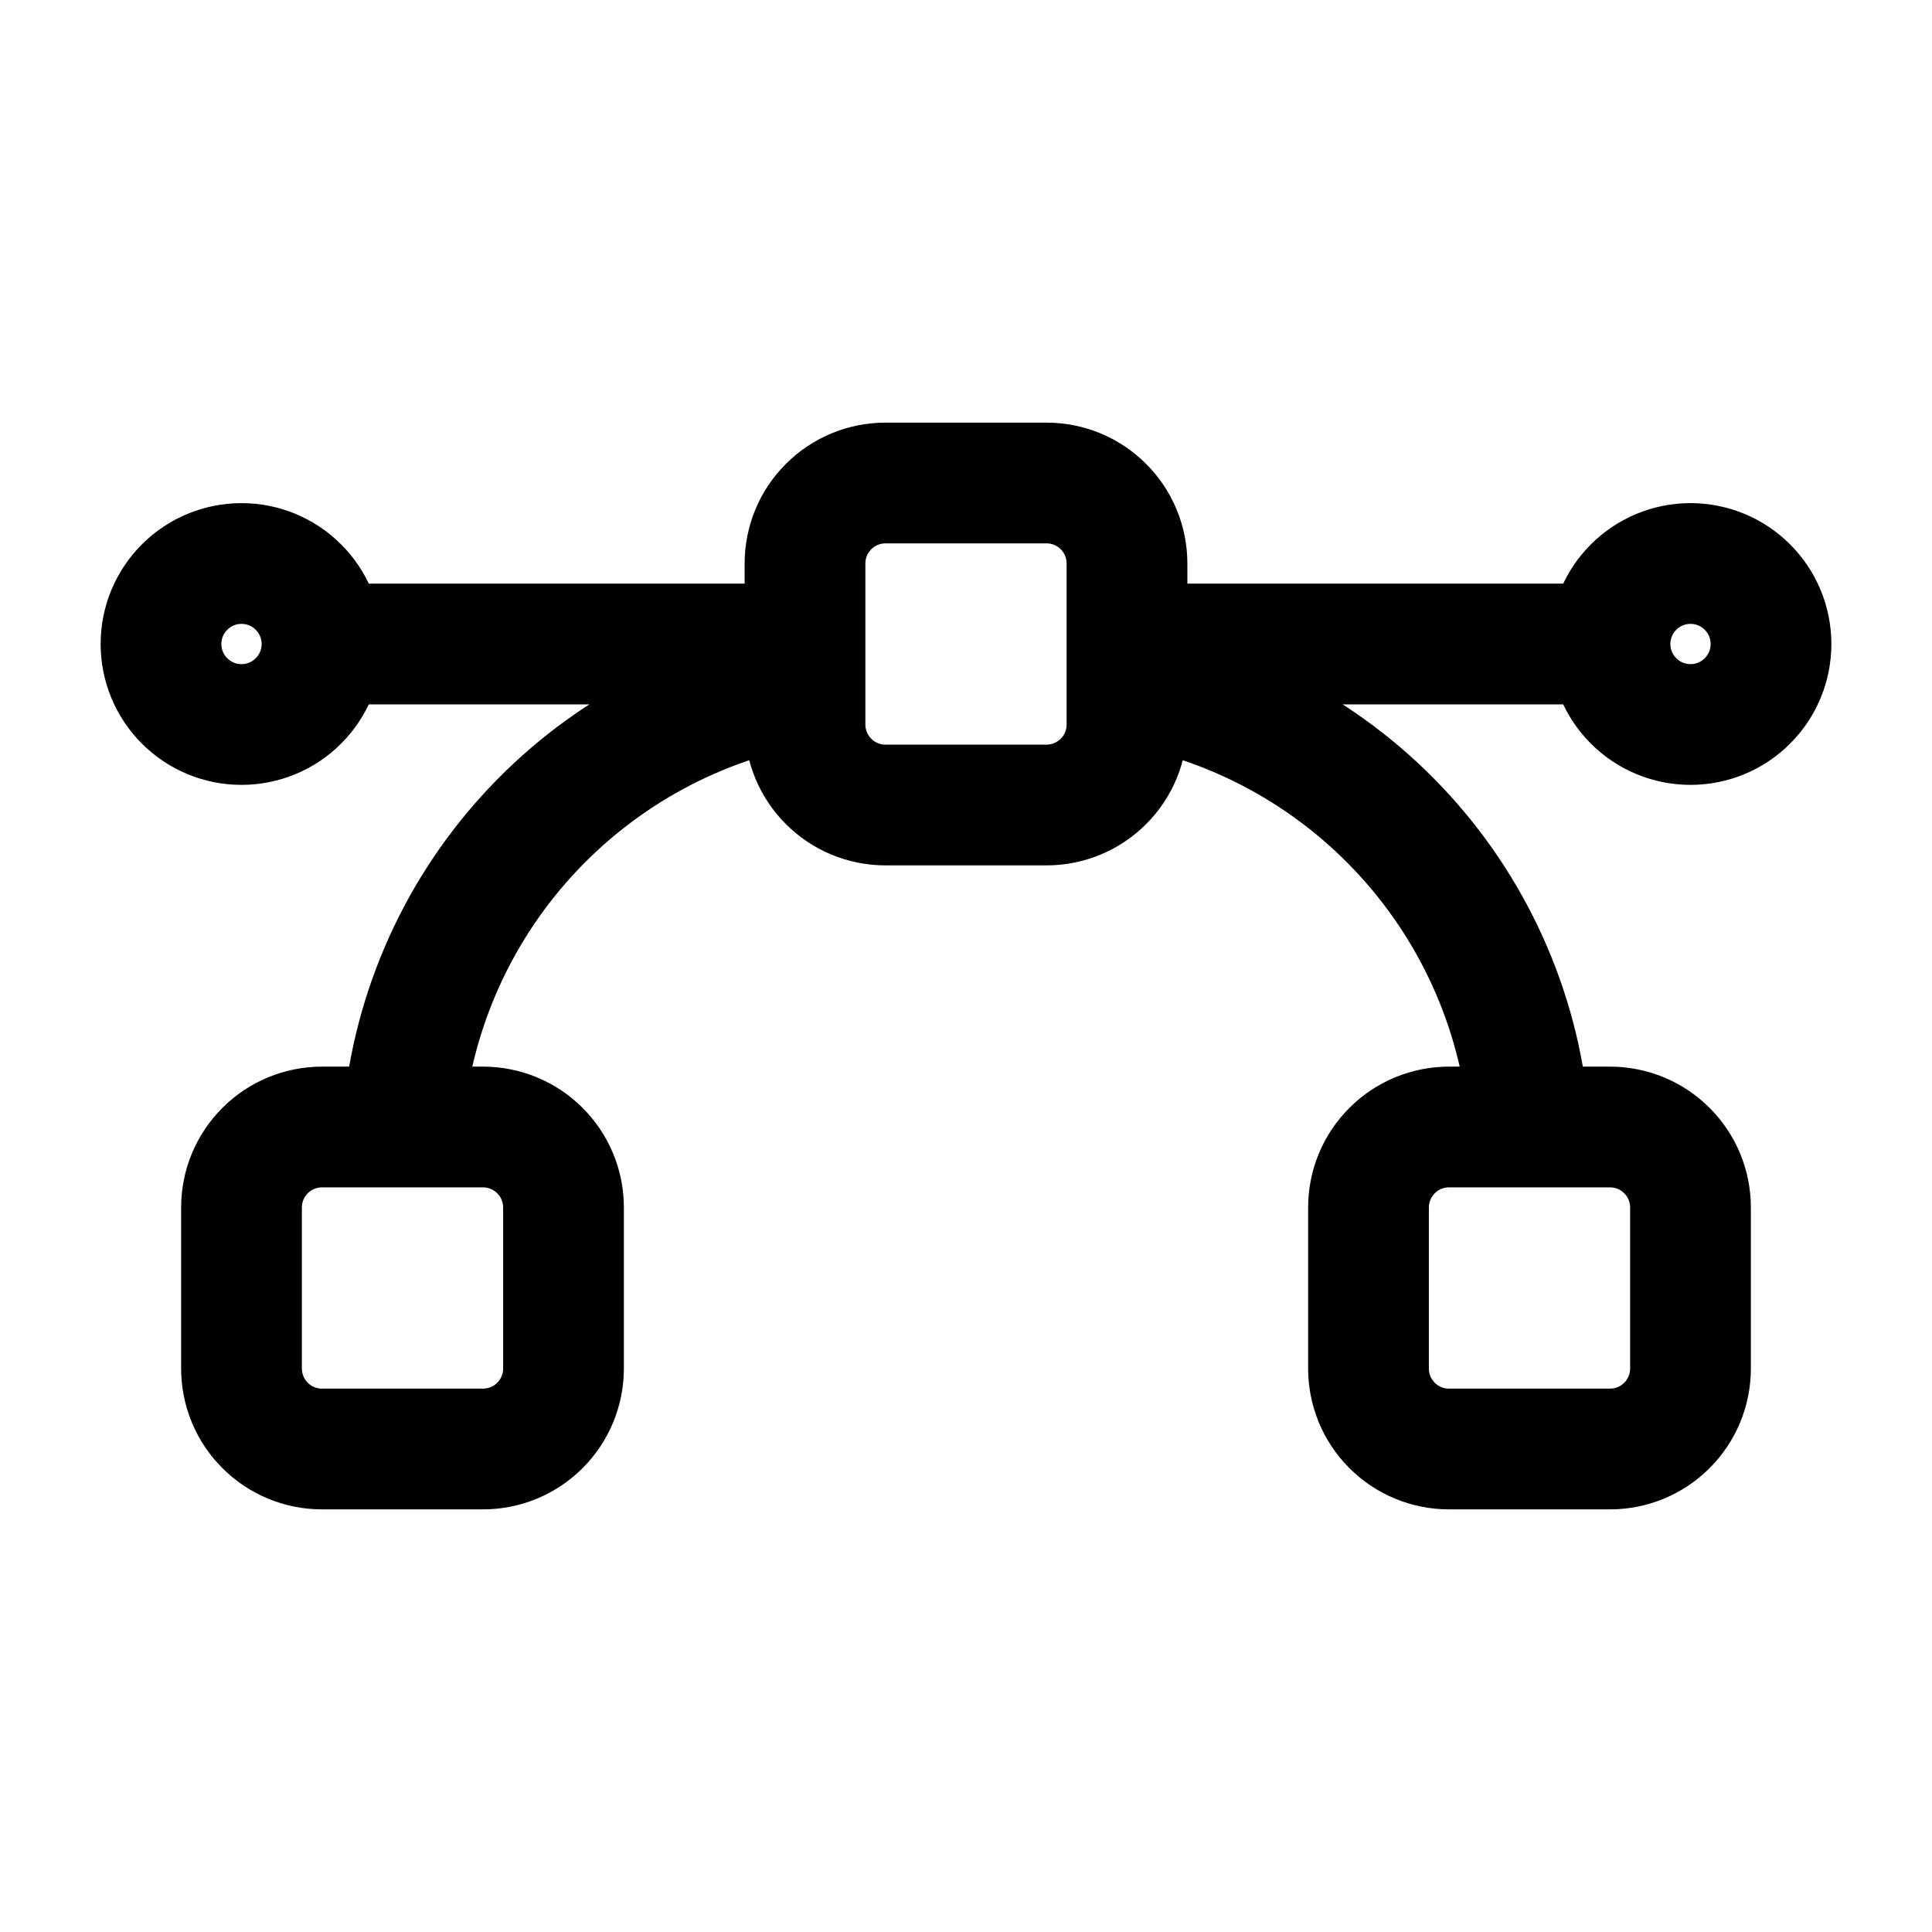 <svg width="24" height="24" viewBox="0 0 24 24" fill="none" xmlns="http://www.w3.org/2000/svg">
<path d="M10 8.5C8.67 8.721 7.453 9.385 6.546 10.383C5.639 11.38 5.094 12.655 5 14M14 8.5C15.33 8.721 16.547 9.385 17.454 10.383C18.361 11.38 18.906 12.655 19 14M10 8H4M4 8C4 8.265 3.895 8.52 3.707 8.707C3.52 8.895 3.265 9 3 9C2.735 9 2.48 8.895 2.293 8.707C2.105 8.52 2 8.265 2 8C2 7.735 2.105 7.48 2.293 7.293C2.48 7.105 2.735 7 3 7C3.265 7 3.52 7.105 3.707 7.293C3.895 7.48 4 7.735 4 8ZM20 8H14M20 8C20 8.265 20.105 8.52 20.293 8.707C20.48 8.895 20.735 9 21 9C21.265 9 21.52 8.895 21.707 8.707C21.895 8.52 22 8.265 22 8C22 7.735 21.895 7.48 21.707 7.293C21.52 7.105 21.265 7 21 7C20.735 7 20.48 7.105 20.293 7.293C20.105 7.48 20 7.735 20 8ZM3 15C3 14.735 3.105 14.48 3.293 14.293C3.48 14.105 3.735 14 4 14H6C6.265 14 6.52 14.105 6.707 14.293C6.895 14.48 7 14.735 7 15V17C7 17.265 6.895 17.52 6.707 17.707C6.52 17.895 6.265 18 6 18H4C3.735 18 3.48 17.895 3.293 17.707C3.105 17.52 3 17.265 3 17V15ZM17 15C17 14.735 17.105 14.48 17.293 14.293C17.48 14.105 17.735 14 18 14H20C20.265 14 20.52 14.105 20.707 14.293C20.895 14.48 21 14.735 21 15V17C21 17.265 20.895 17.52 20.707 17.707C20.52 17.895 20.265 18 20 18H18C17.735 18 17.48 17.895 17.293 17.707C17.105 17.52 17 17.265 17 17V15ZM10 7C10 6.735 10.105 6.48 10.293 6.293C10.48 6.105 10.735 6 11 6H13C13.265 6 13.52 6.105 13.707 6.293C13.895 6.48 14 6.735 14 7V9C14 9.265 13.895 9.52 13.707 9.707C13.52 9.895 13.265 10 13 10H11C10.735 10 10.48 9.895 10.293 9.707C10.105 9.52 10 9.265 10 9V7Z" stroke="currentColor" stroke-width="1.5" stroke-linecap="round" stroke-linejoin="round"/>
</svg>
